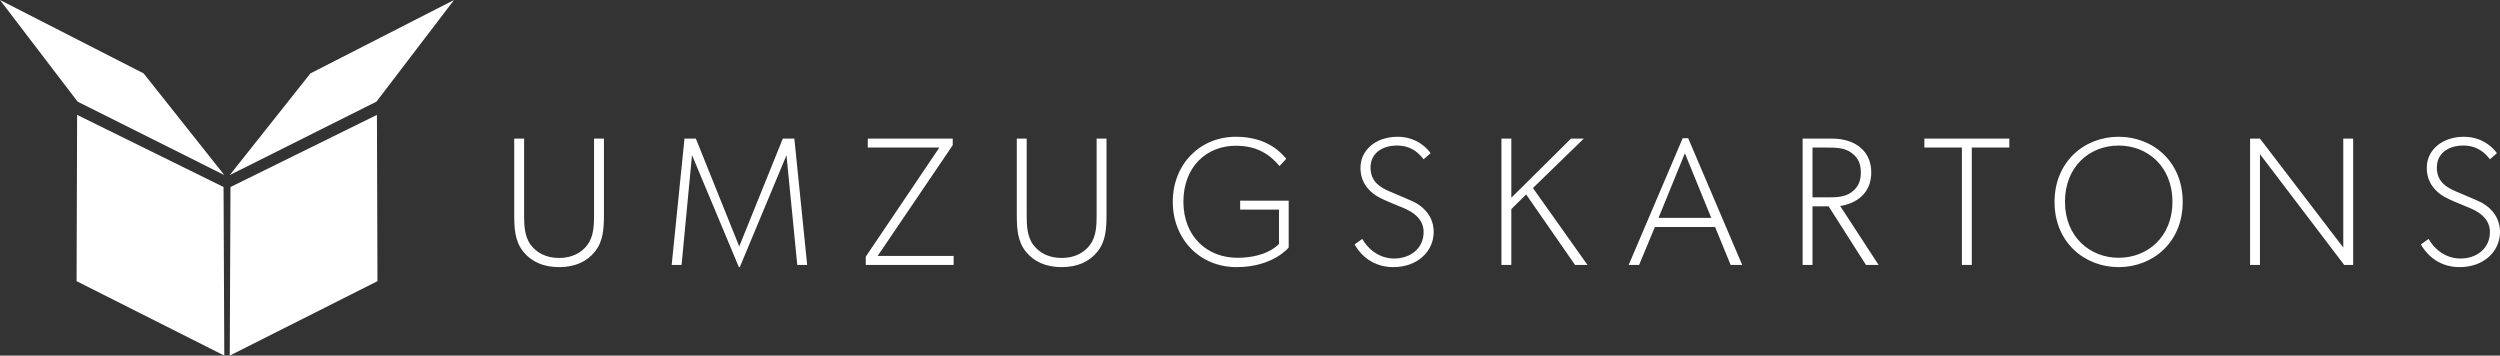 <?xml version="1.0" encoding="UTF-8"?>
<svg width="457px" height="65px" viewBox="0 0 457 65" version="1.1" xmlns="http://www.w3.org/2000/svg" xmlns:xlink="http://www.w3.org/1999/xlink">
    <rect x="0" y="0" width="457" height="65" fill="#333333" stroke="none"/>
    <defs></defs>
    <g id="Page-1" stroke="none" stroke-width="1" fill="none" fill-rule="evenodd">
        <g id="umzugskartons-logo-weiss" fill="#FFFFFF">
            <path d="M110.4,25.335 L108.592,25.335 L108.592,39.291 C108.592,41.032 108.559,43.14 107.421,44.713 C106.317,46.219 104.543,47.156 102.2,47.156 C99.857,47.156 98.083,46.219 96.979,44.713 C95.841,43.14 95.807,41.032 95.807,39.291 L95.807,25.335 L94,25.335 L94,39.124 C94,41.734 94.1,44.044 95.64,45.985 C97.146,47.859 99.355,48.83 102.2,48.83 C105.045,48.83 107.254,47.859 108.76,45.985 C110.299,44.044 110.4,41.734 110.4,39.124 L110.4,25.335 Z M145.207,25.335 L143.099,25.335 L135.133,45.048 L127.201,25.335 L125.126,25.335 L122.783,48.428 L124.59,48.428 L126.498,28.347 L135.066,48.83 L135.234,48.83 L143.768,28.38 L145.743,48.428 L147.55,48.428 L145.207,25.335 Z M174.325,46.788 L160.435,46.788 L174.158,26.54 L174.158,25.335 L158.628,25.335 L158.628,26.975 L171.714,26.975 L158.26,46.922 L158.26,48.428 L174.325,48.428 L174.325,46.788 Z M202.27,25.335 L200.463,25.335 L200.463,39.291 C200.463,41.032 200.43,43.14 199.292,44.713 C198.187,46.219 196.413,47.156 194.07,47.156 C191.728,47.156 189.954,46.219 188.849,44.713 C187.711,43.14 187.678,41.032 187.678,39.291 L187.678,25.335 L185.871,25.335 L185.871,39.124 C185.871,41.734 185.971,44.044 187.511,45.985 C189.017,47.859 191.226,48.83 194.07,48.83 C196.915,48.83 199.124,47.859 200.63,45.985 C202.17,44.044 202.27,41.734 202.27,39.124 L202.27,25.335 Z M235.572,36.681 L226.703,36.681 L226.703,38.321 L233.798,38.321 L233.798,44.579 C233.798,44.579 231.723,47.123 226.201,47.123 C220.678,47.123 216.327,43.24 216.327,36.881 C216.327,30.522 220.511,26.64 225.933,26.64 C229.882,26.64 232.225,28.347 233.898,30.355 L235.137,29.016 C234.266,28.012 231.723,25 225.933,25 C219.339,25 214.386,30.02 214.386,36.881 C214.386,43.743 219.339,48.83 226.033,48.83 C232.727,48.83 235.572,45.249 235.572,45.249 L235.572,36.681 Z M262.079,42.404 C262.079,38.89 259.268,37.35 258.732,37.049 C258.197,36.748 255.62,35.677 253.98,34.974 C252.34,34.271 250.532,33.233 250.532,30.623 C250.532,28.012 252.674,26.607 255.352,26.607 C258.029,26.607 259.368,28.012 260.238,29.117 L261.51,28.012 C261.309,27.678 259.368,25 255.486,25 C251.603,25 248.692,27.343 248.692,30.69 C248.692,34.037 251.135,35.543 252.038,36.045 C252.976,36.547 254.482,37.183 255.82,37.718 C257.159,38.254 260.238,39.392 260.238,42.404 C260.238,45.416 257.828,47.257 254.85,47.257 C251.871,47.257 249.863,45.215 249.026,43.676 L247.621,44.68 C248.123,45.617 250.198,48.83 254.682,48.83 C259.167,48.83 262.079,45.918 262.079,42.404 Z M280.219,34.371 L289.523,25.335 L287.181,25.335 L276.27,36.145 L276.27,25.335 L274.462,25.335 L274.462,48.428 L276.27,48.428 L276.27,38.22 L278.981,35.543 L287.917,48.428 L290.193,48.428 L280.219,34.371 Z M308.601,25.268 L307.597,25.268 L297.723,48.428 L299.631,48.428 L302.509,41.5 L313.521,41.5 L316.365,48.428 L318.474,48.428 L308.601,25.268 Z M303.179,39.827 L307.998,28.012 L312.818,39.827 L303.179,39.827 Z M336.38,37.651 C339.291,37.216 342.069,35.375 342.069,31.526 C342.069,27.678 339.225,25.335 334.874,25.335 L329.519,25.335 L329.519,48.428 L331.326,48.428 L331.326,37.718 L334.271,37.718 L341.099,48.428 L343.408,48.428 L336.38,37.651 Z M340.162,31.526 C340.162,33.033 339.727,34.204 338.455,35.141 C337.216,36.045 335.71,36.078 333.87,36.078 L331.326,36.078 L331.326,26.975 L333.87,26.975 C335.71,26.975 337.216,27.008 338.455,27.945 C339.727,28.849 340.162,30.02 340.162,31.526 Z M367.305,25.335 L351.775,25.335 L351.775,26.975 L358.636,26.975 L358.636,48.428 L360.444,48.428 L360.444,26.975 L367.305,26.975 L367.305,25.335 Z M398.999,36.915 C398.999,29.552 393.577,25 387.285,25 C381.026,25 375.57,29.552 375.57,36.915 C375.57,44.278 381.026,48.83 387.285,48.83 C393.577,48.83 398.999,44.278 398.999,36.915 Z M397.124,36.881 C397.124,43.307 392.573,47.123 387.285,47.123 C382.063,47.123 377.478,43.307 377.478,36.881 C377.478,30.388 382.03,26.607 387.285,26.607 C392.573,26.607 397.124,30.422 397.124,36.881 Z M430.158,25.335 L428.351,25.335 L428.351,45.249 L413.122,25.335 L411.315,25.335 L411.315,48.428 L413.122,48.428 L413.122,28.18 L428.518,48.428 L430.158,48.428 L430.158,25.335 Z M457,42.404 C457,38.89 454.189,37.35 453.653,37.049 C453.118,36.748 450.541,35.677 448.901,34.974 C447.261,34.271 445.453,33.233 445.453,30.623 C445.453,28.012 447.595,26.607 450.273,26.607 C452.95,26.607 454.289,28.012 455.159,29.117 L456.431,28.012 C456.23,27.678 454.289,25 450.407,25 C446.524,25 443.612,27.343 443.612,30.69 C443.612,34.037 446.056,35.543 446.959,36.045 C447.896,36.547 449.403,37.183 450.741,37.718 C452.08,38.254 455.159,39.392 455.159,42.404 C455.159,45.416 452.749,47.257 449.771,47.257 C446.792,47.257 444.784,45.215 443.947,43.676 L442.541,44.68 C443.044,45.617 445.119,48.83 449.603,48.83 C454.088,48.83 457,45.918 457,42.404 Z" id="Fill-1"></path>
            <polygon id="Fill-3" points="14.188 18.583 41 32 26.257 13.417 0 0"></polygon>
            <polygon id="Fill-4" points="56.744 13.417 42 32 68.812 18.583 83 0"></polygon>
            <polygon id="Fill-5" points="69 51.397 68.903 21 42.134 34.187 42 65"></polygon>
            <polygon id="Fill-6" points="14 51.397 14.097 21 40.866 34.187 41 65"></polygon>
        </g>
    </g>
</svg>